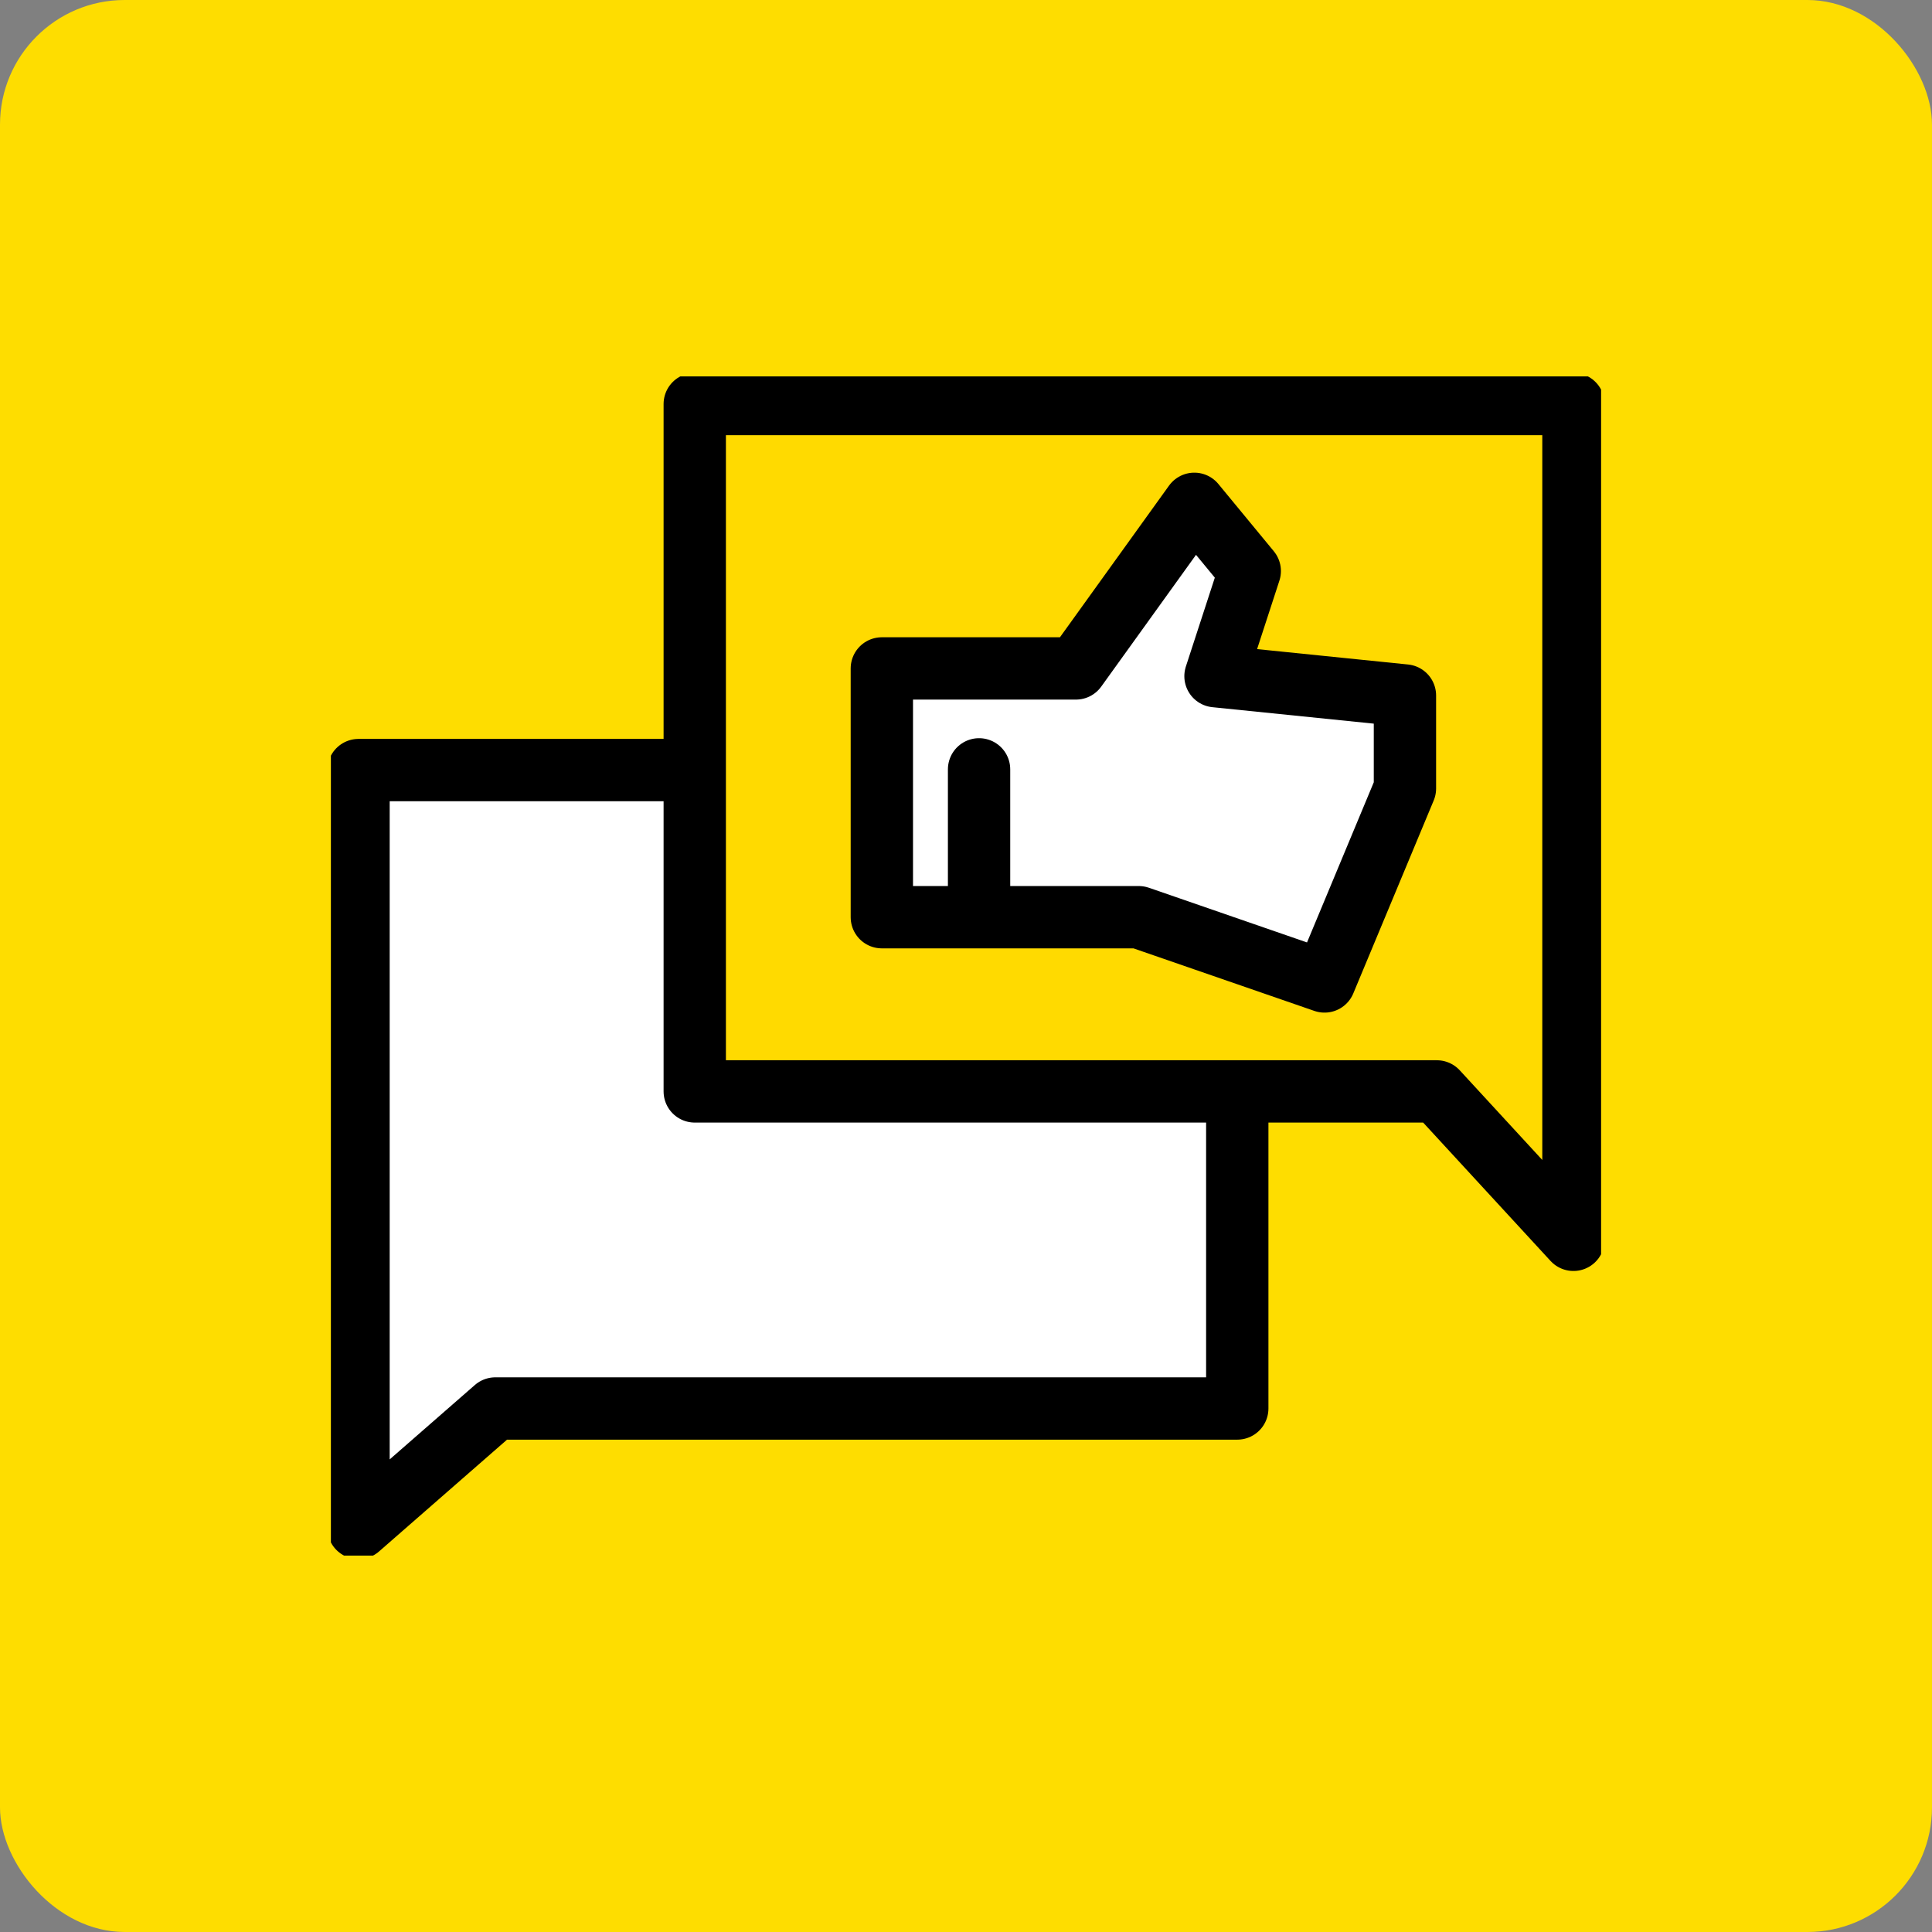 <svg xmlns="http://www.w3.org/2000/svg" xmlns:xlink="http://www.w3.org/1999/xlink" width="93" height="93" viewBox="0 0 93 93">
  <rect x="0" y="0" width="93" height="93" fill="#808080" stroke="none"/>
  <defs>
    <clipPath id="clip-path">
      <rect id="Rectangle_55" data-name="Rectangle 55" width="61.143" height="56.764" fill="#fff"/>
    </clipPath>
  </defs>
  <g id="Icon-help" transform="translate(-660 -2631)">
    <rect id="Rectangle_51" data-name="Rectangle 51" width="93" height="93" rx="6" transform="translate(660 2631)" fill="#fedd00"/>
    <g id="cbip2" transform="translate(675.928 2649.118)" clip-path="url(#clip-path)">
      <path id="Path_124" data-name="Path 124" d="M43.8,21.38V52.111H8.086L1.5,57.864V21.38Z" transform="translate(-0.17 -2.429)" fill="#fff" stroke="#000" stroke-linecap="round" stroke-linejoin="round" stroke-miterlimit="10" stroke-width="3"/>
      <path id="Path_125" data-name="Path 125" d="M62.058,1.5V41.733l-6.577-7.144H19.76V1.5Z" transform="translate(-2.245 -0.17)" fill="#ffda00" stroke="#000" stroke-linecap="round" stroke-linejoin="round" stroke-miterlimit="10" stroke-width="3"/>
      <path id="Path_126" data-name="Path 126" d="M45.981,15.217l1.649-5.061L44.962,6.92l-5.7,7.924H29.92V26.819H42.285l8.944,3.093L55.1,20.624V16.147Z" transform="translate(-3.399 -0.786)" fill="#fff" stroke="#000" stroke-linecap="round" stroke-linejoin="round" stroke-miterlimit="10" stroke-width="3"/>
      <path id="Path_127" data-name="Path 127" d="M35.2,28.05V21.34" transform="translate(-3.999 -2.424)" fill="none" stroke="#000" stroke-linecap="round" stroke-linejoin="round" stroke-miterlimit="10" stroke-width="3"/>
    </g>
  </g>
</svg>
